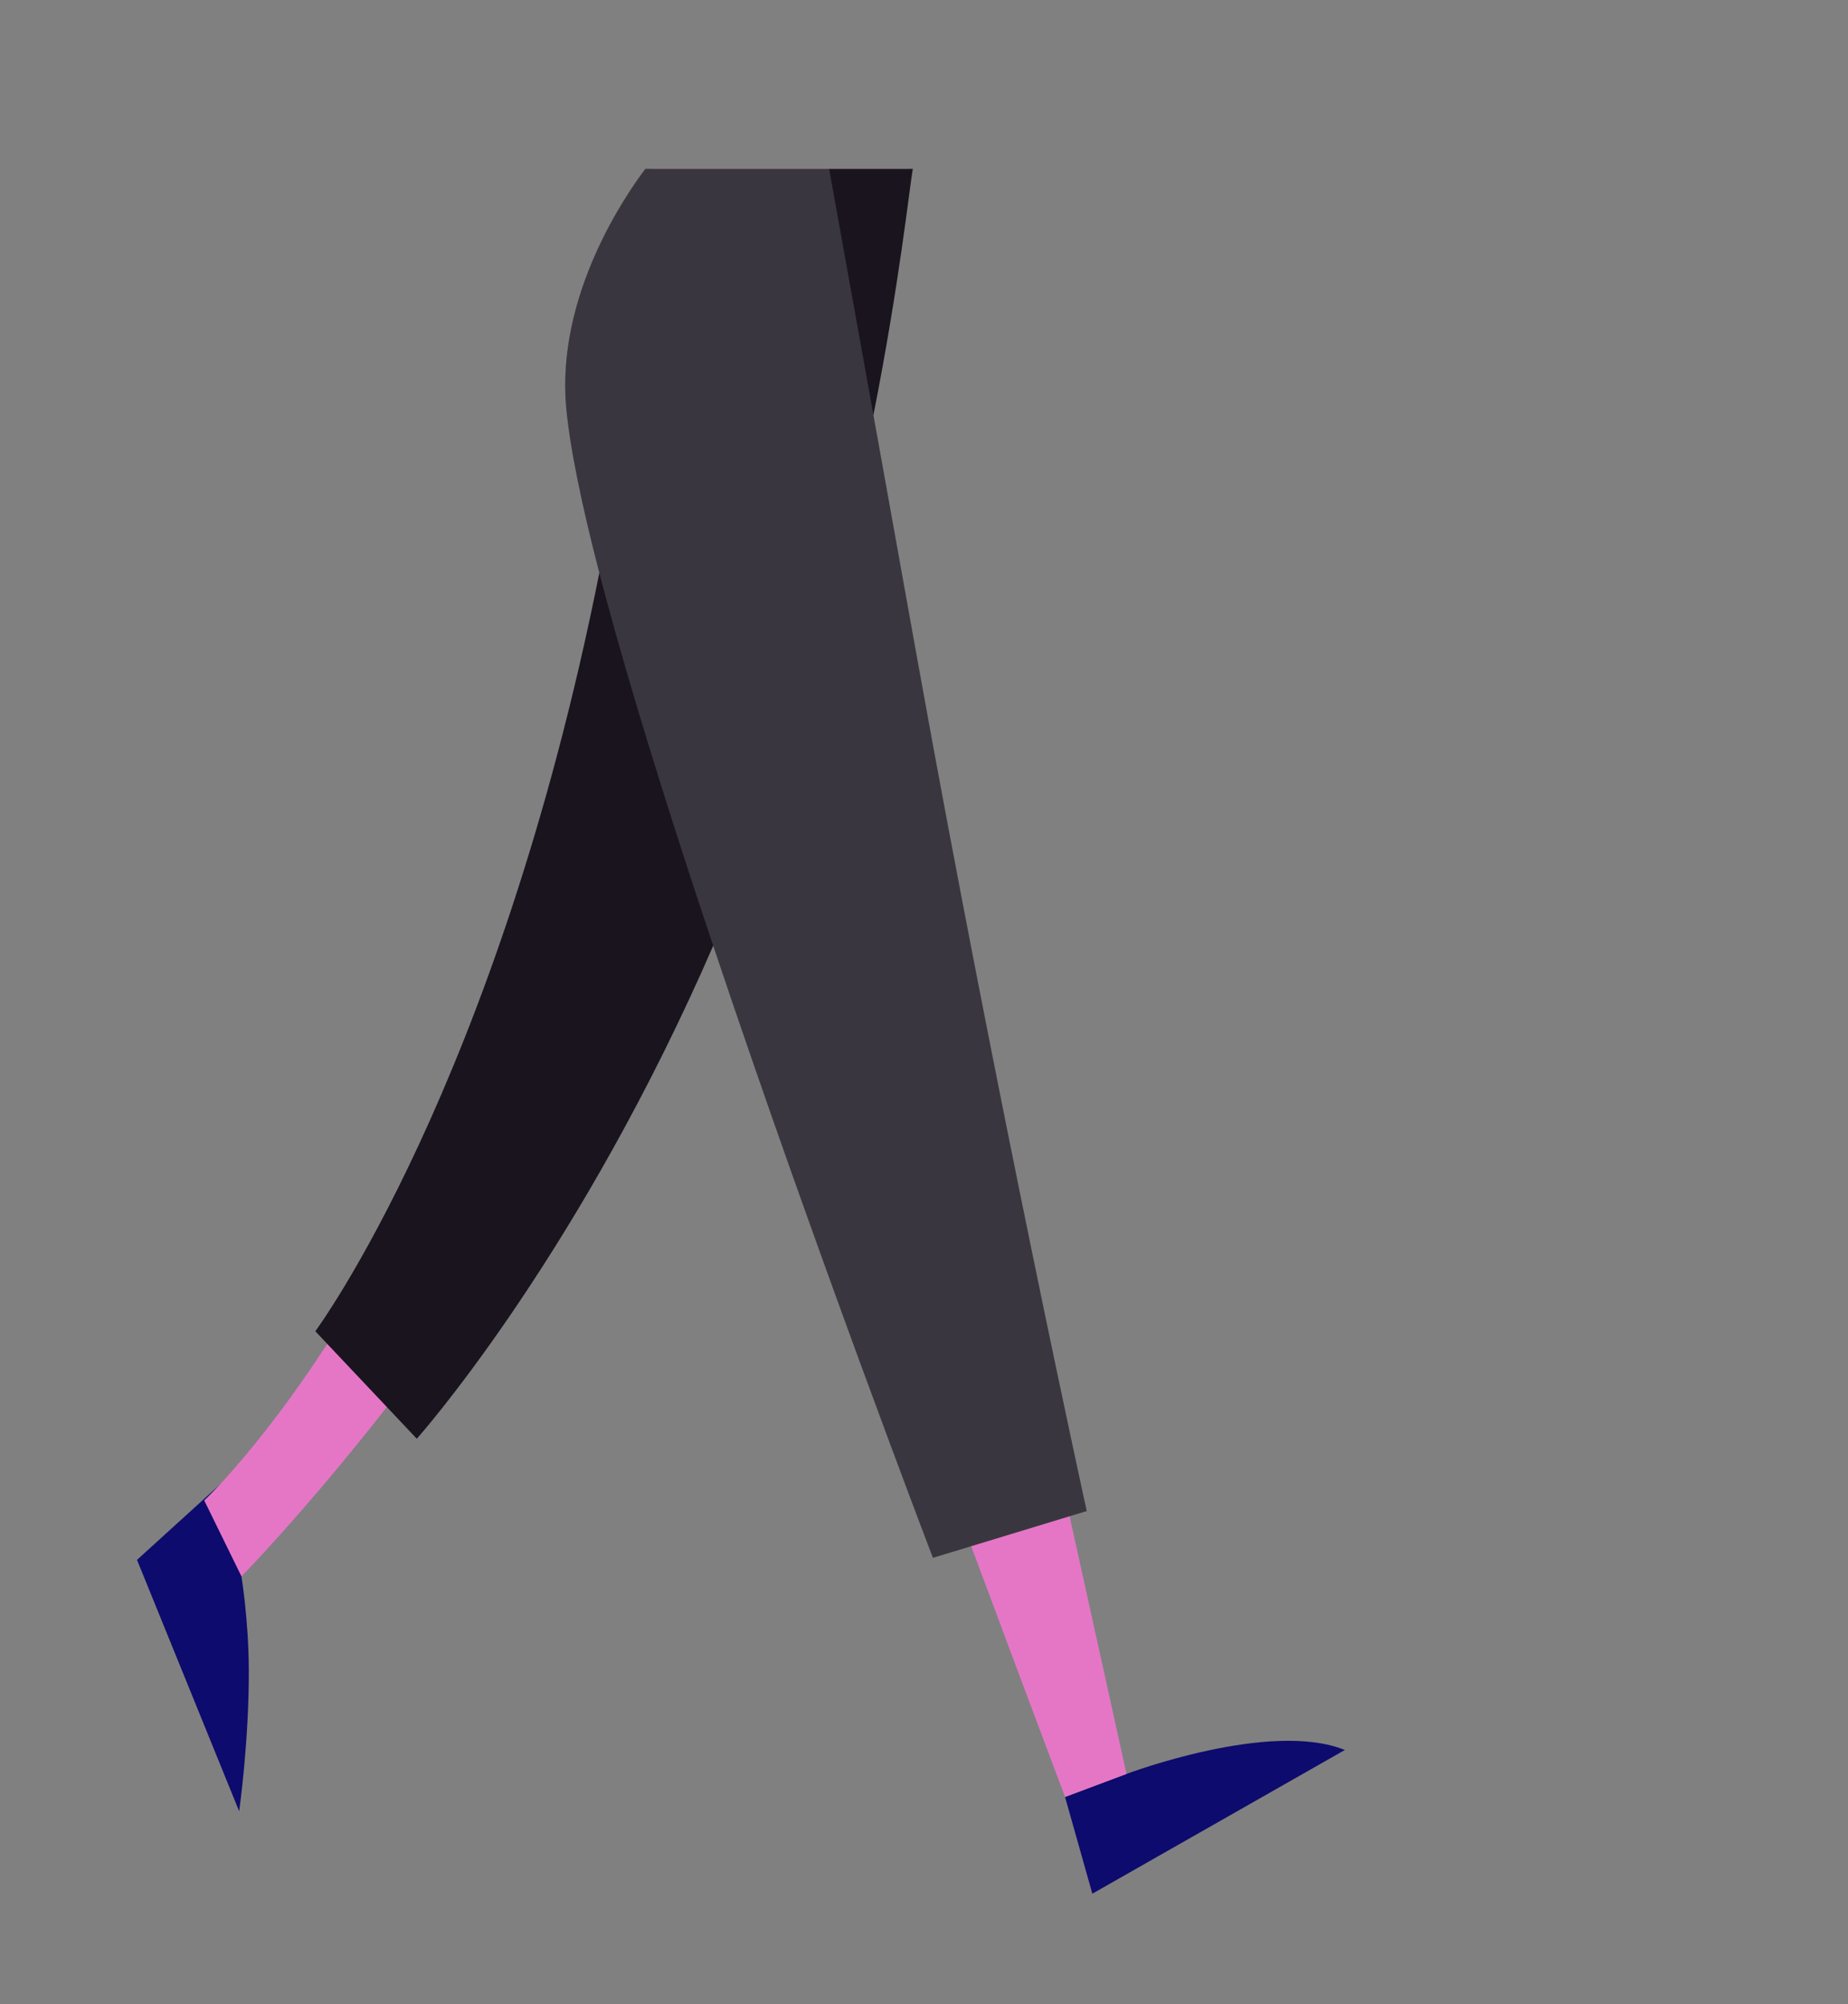 <svg width="1160" height="1258" viewBox="0 0 1160 1258" fill="none" xmlns="http://www.w3.org/2000/svg">
<rect x="0" y="0" width="1160" height="1258" fill="#808080" stroke="none"/>
<g id="Girl / Legs / 2">
<g id="Group 14">
<g id="Shoes">
<path id="Shoes_2" fill-rule="evenodd" clip-rule="evenodd" d="M156.17 1047.59C156 1016.41 151.55 989.489 151.55 989.489L183.957 890.109L86 979.124L150.123 1136.9C150.123 1136.9 156.42 1092.72 156.17 1047.59ZM844.159 1098.46C797.237 1079.48 707.111 1113.49 707.111 1113.49L668.541 1127.95L685.67 1188.66L844.159 1098.46Z" fill="#0D0B6D"/>
</g>
<g id="Skin color">
<path id="Skin" d="M530.605 313.839L533.706 327.932L671.398 951.733L707.11 1113.49L668.548 1127.95C668.548 1127.95 644.333 1063.76 609.609 970.54C567.189 856.714 509.123 699.596 460.343 563.261C457.513 555.33 454.721 547.499 451.948 539.725C447.838 549.089 443.573 558.53 439.153 568.01C419.688 609.907 397.314 652.793 371.626 695.834C326.859 770.866 281.007 834.514 242.833 883.178C189.788 950.802 151.555 989.481 151.555 989.481L128.193 941.808C128.193 941.808 161.617 910.844 205.434 843.57C263.287 754.734 339.248 602.637 380.272 374.986C382.017 365.37 383.685 355.599 385.294 345.713C383.897 341.327 382.559 337.103 381.299 333.07C381.319 333.07 381.299 333.051 381.299 333.051C372.904 306.197 367.67 287.063 366.603 278.24C356.871 198.209 399.272 119.667 399.272 119.667L407.919 116.664C408.075 113.137 408.191 109.567 408.307 106H570.195C568.411 118.137 563.177 171.259 546.193 249.103C541.811 269.131 536.673 290.804 530.605 313.837L530.605 313.839Z" fill="#E576C6"/>
</g>
<g id="Pants color">
<path id="Pants" d="M548.248 260.561C555.751 302.34 564.824 352.767 575.662 413.063C625.973 693.003 682.14 948.476 682.14 948.476L671.399 951.735L609.61 970.539L585.608 977.831C585.608 977.831 511.838 785.308 447.683 593.602C445.395 598.914 443.05 604.209 440.684 609.5C356.697 796.65 261.619 903.089 261.619 903.089L242.832 883.178L205.433 843.57L197.93 835.619C197.93 835.619 311.891 681.857 376.201 359.592C365.266 317.384 357.782 281.537 355.417 256.003C348.922 185.509 393.01 121.956 405.089 106L572.967 106C570.757 118.875 564.553 177.909 548.248 260.561L548.248 260.561Z" fill="#19141E"/>
</g>
<g id="Overlay">
<path id="Fill 12" opacity="0.145" fill-rule="evenodd" clip-rule="evenodd" d="M682.14 948.476L671.399 951.735L609.61 970.539L585.608 977.831C585.608 977.831 511.837 785.308 447.683 593.602C444.814 585.073 441.964 576.541 439.153 568.01C416.547 499.494 395.627 432.18 380.272 374.986C378.857 369.77 377.519 364.633 376.201 359.592C365.266 317.385 357.782 281.537 355.417 256.003C348.922 185.509 393.01 121.956 405.088 106H520.446C524.653 129.401 532.776 174.538 546.193 249.103C546.852 252.843 547.55 256.662 548.248 260.561C555.751 302.34 564.824 352.767 575.662 413.063C625.973 693.003 682.14 948.476 682.14 948.476Z" fill="white"/>
</g>
</g>
</g>
</svg>
